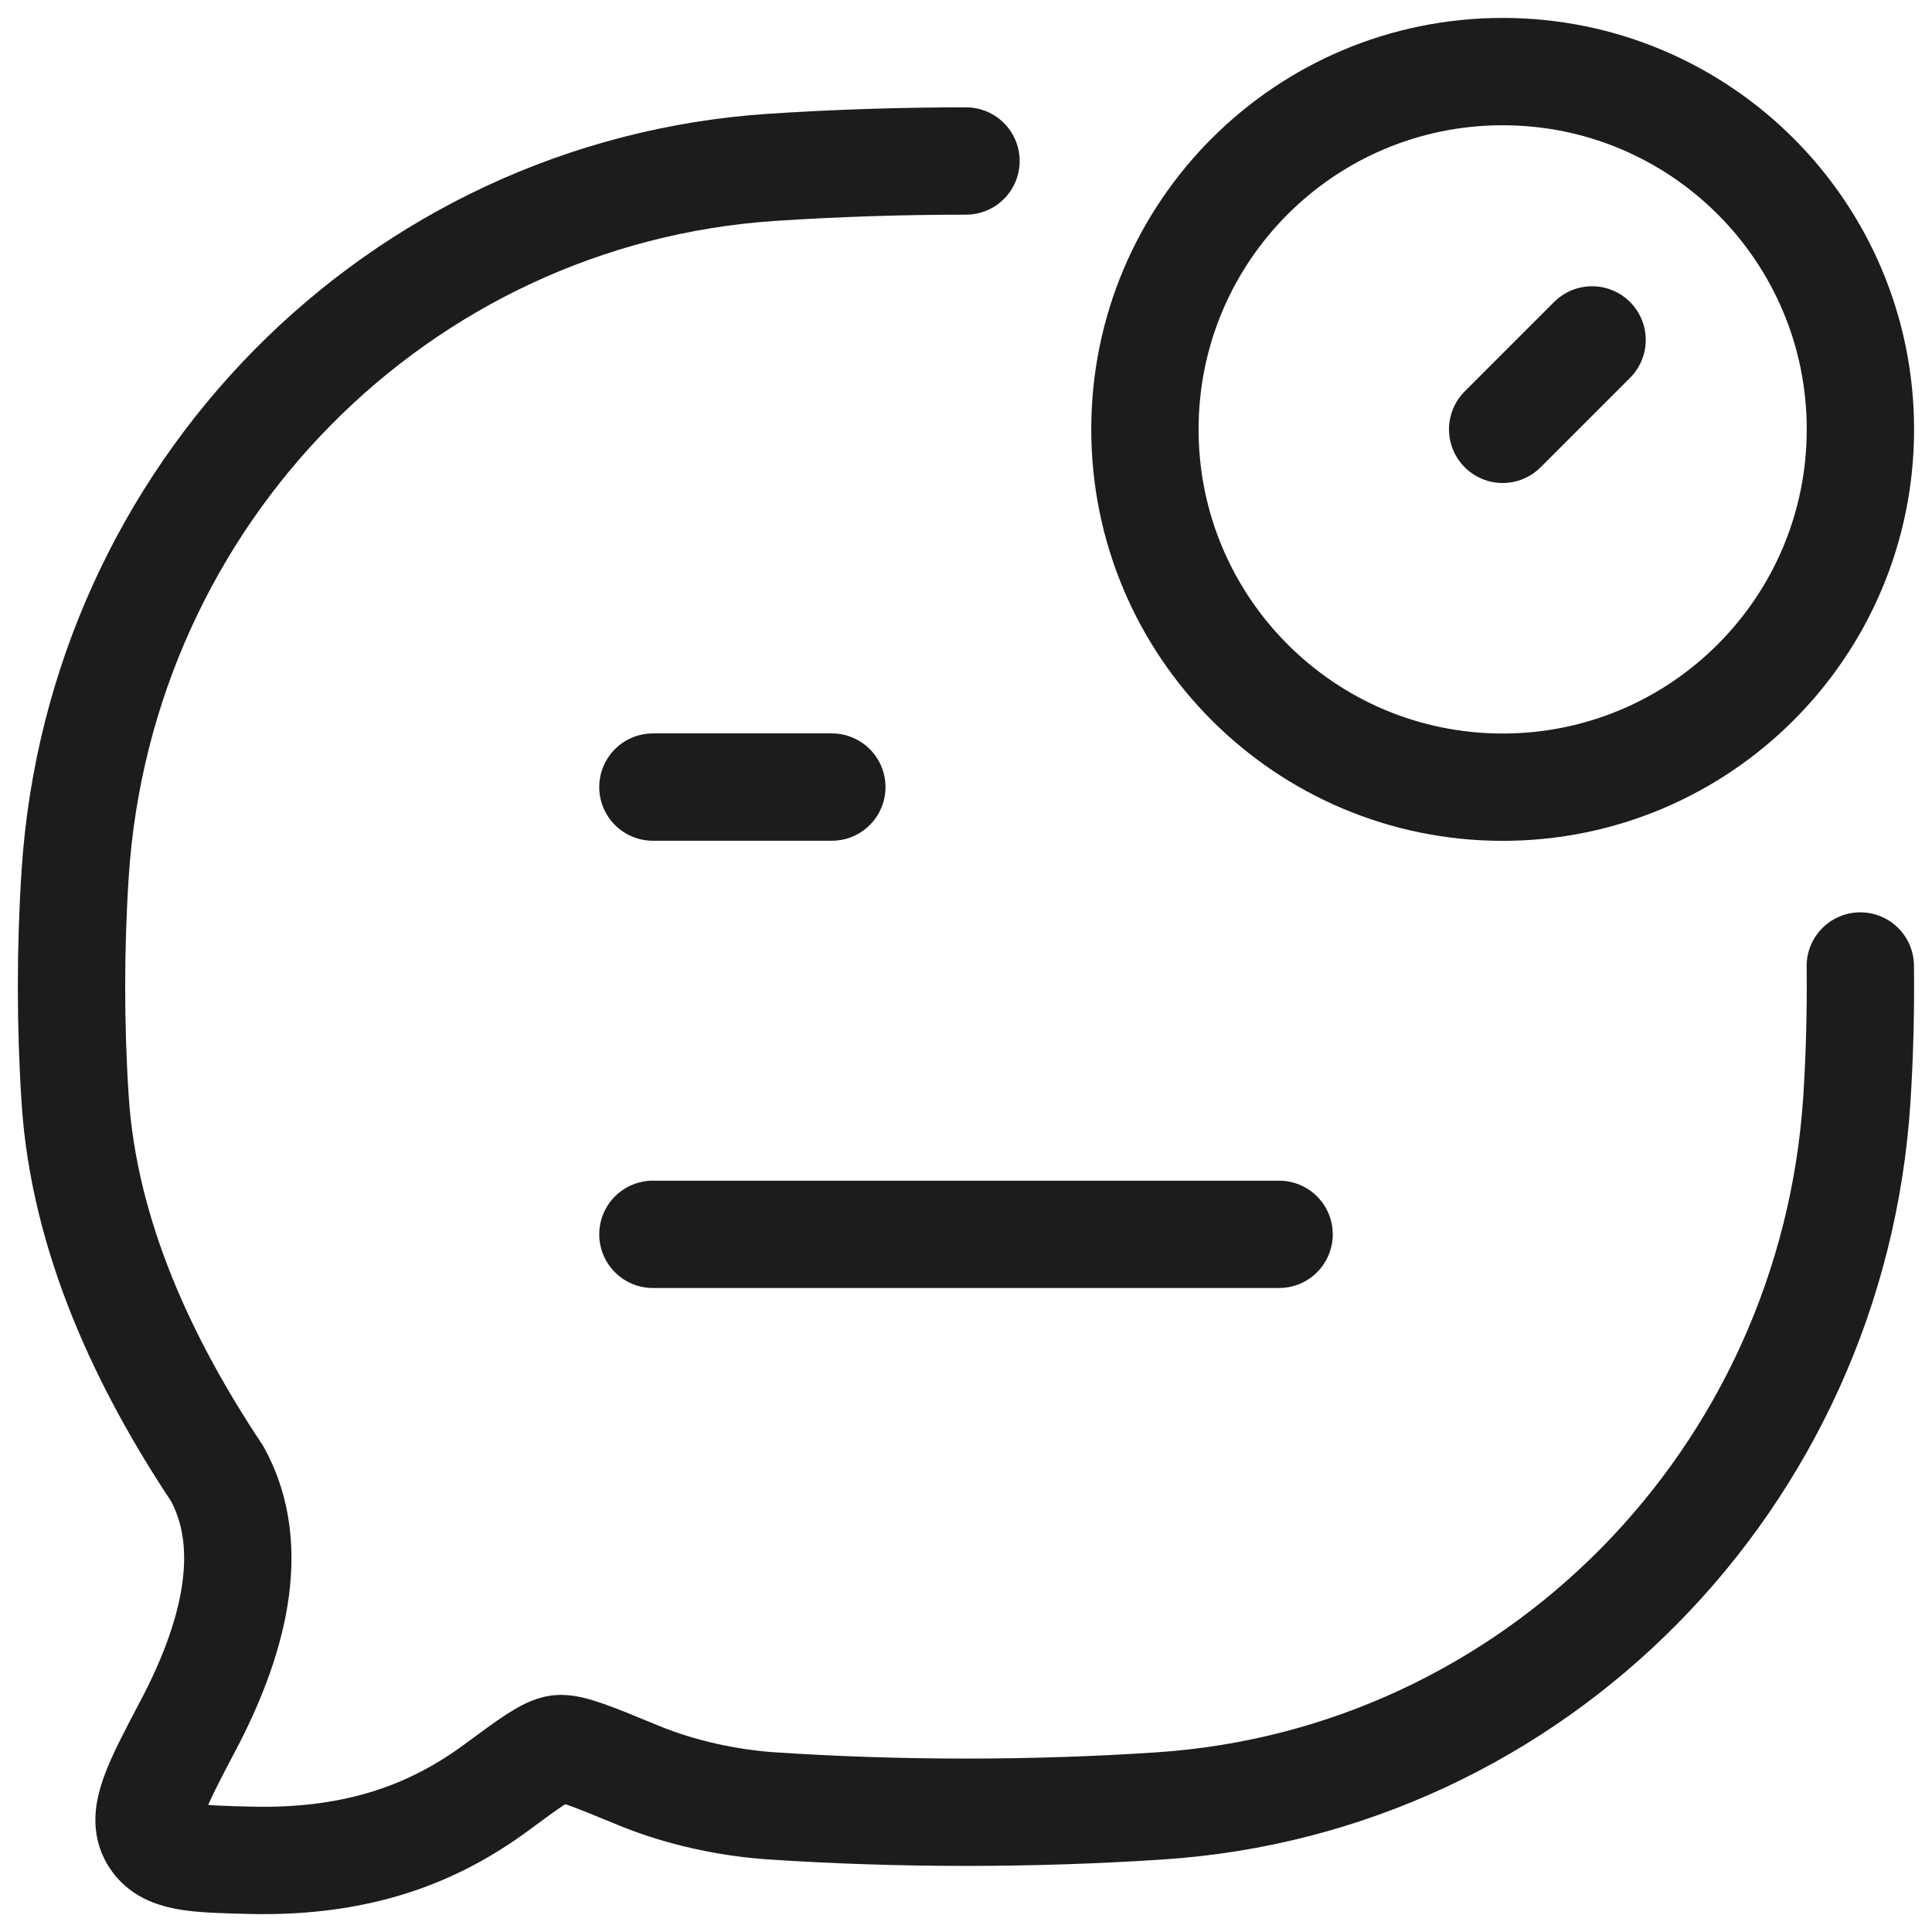 <svg width="18" height="18" viewBox="0 0 18 18" fill="none" xmlns="http://www.w3.org/2000/svg">
<path d="M6.083 11.5H11.917M6.083 7.333H7.75" stroke="#1C1C1C" stroke-linecap="round" stroke-linejoin="round"/>
<path d="M9 1.5C8.392 1.5 7.785 1.52 7.191 1.559C3.705 1.791 0.929 4.607 0.7 8.142C0.655 8.834 0.655 9.551 0.7 10.242C0.783 11.53 1.353 12.722 2.023 13.729C2.412 14.434 2.156 15.313 1.75 16.081C1.458 16.636 1.312 16.913 1.429 17.113C1.546 17.313 1.809 17.319 2.333 17.332C3.37 17.357 4.069 17.063 4.624 16.654C4.939 16.422 5.096 16.306 5.204 16.292C5.313 16.279 5.526 16.367 5.953 16.543C6.337 16.701 6.782 16.798 7.191 16.825C8.378 16.904 9.62 16.904 10.809 16.825C14.295 16.594 17.071 13.778 17.3 10.242C17.326 9.833 17.337 9.416 17.332 9" stroke="#1C1C1C" stroke-linecap="round" stroke-linejoin="round"/>
<path d="M14 4L14.833 3.167M17.333 4C17.333 5.841 15.841 7.334 14 7.334C12.159 7.334 10.667 5.841 10.667 4C10.667 2.159 12.159 0.667 14 0.667C15.841 0.667 17.333 2.159 17.333 4Z" stroke="#1C1C1C" stroke-linecap="round"/>
</svg>
